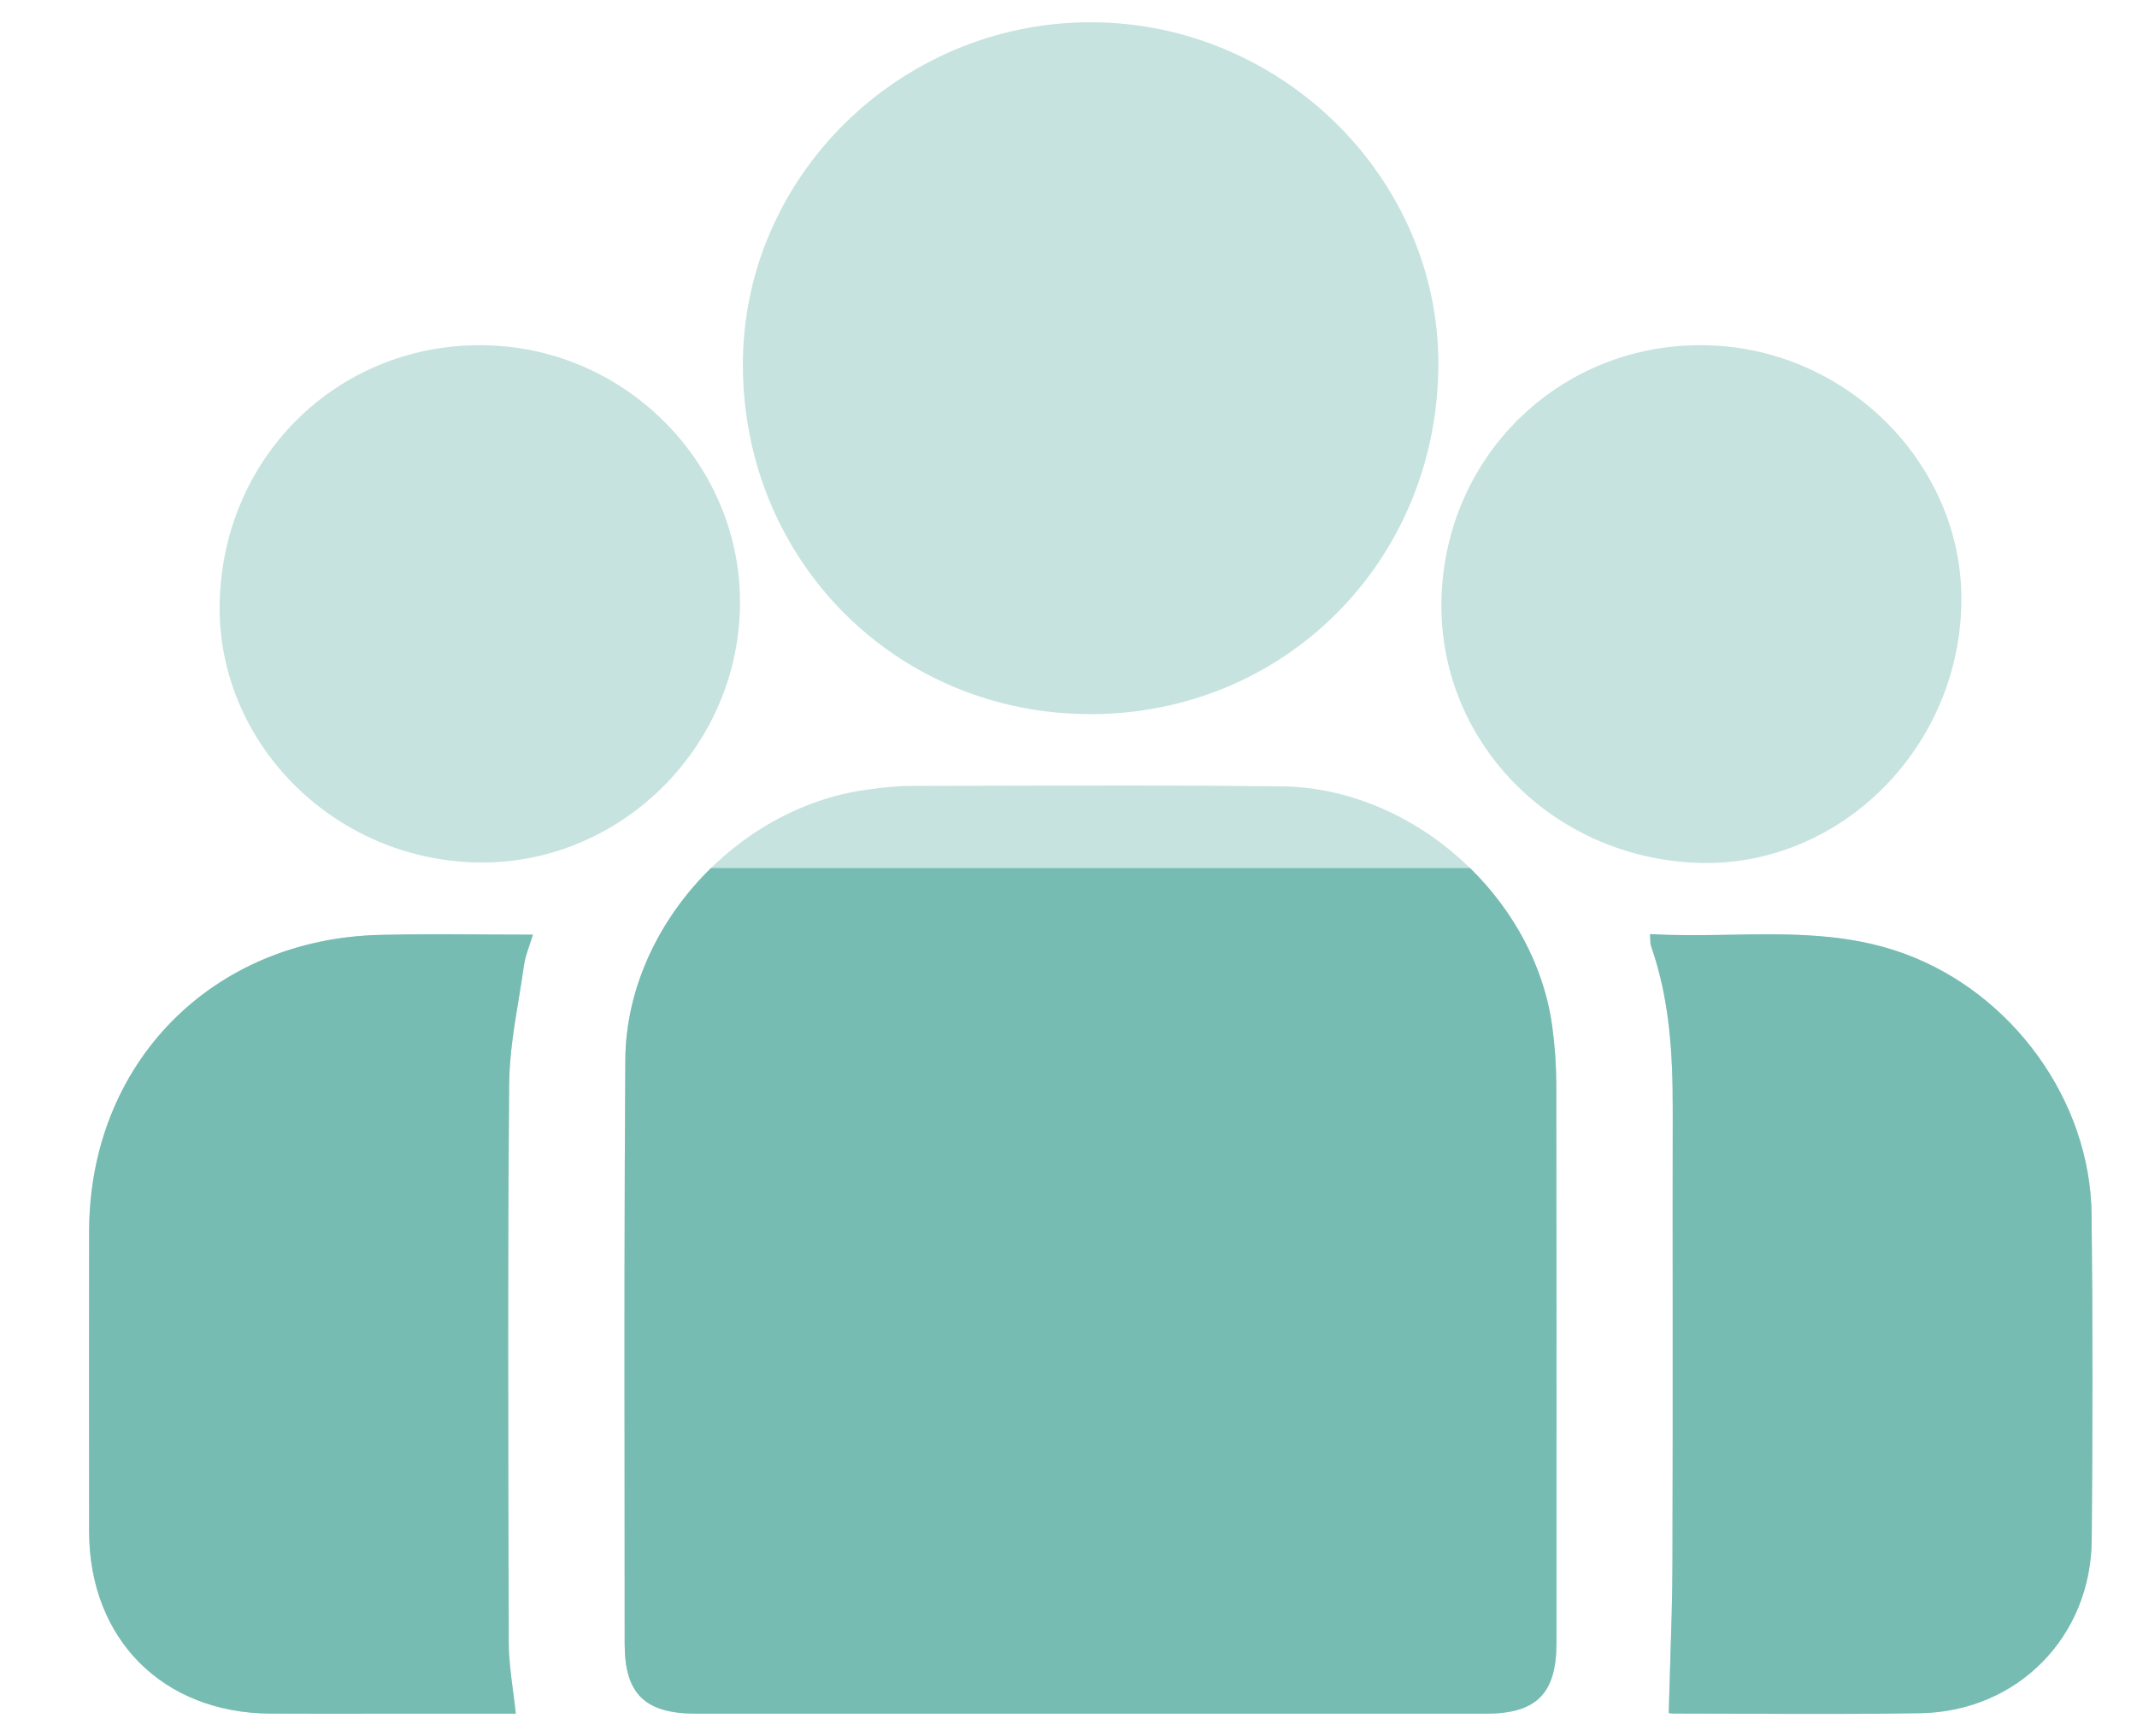 <svg class="w-full max-w-max fill-none" viewBox="0 0 48 39" fill="none" xmlns="http://www.w3.org/2000/svg">
<path fill-rule="evenodd" clip-rule="evenodd" d="M32.307 8.257C32.355 4.03 28.804 0.511 24.516 0.5C20.227 0.489 16.671 3.968 16.686 8.216C16.701 12.595 20.129 16.041 24.497 16.041C28.834 16.04 32.257 12.633 32.307 8.257ZM15.632 38.493H24.501L24.502 38.494L27.459 38.494C29.43 38.494 31.401 38.495 33.372 38.494C34.511 38.493 34.96 38.045 34.96 36.907L34.96 34.976C34.961 31.436 34.962 27.896 34.956 24.357C34.955 23.922 34.924 23.484 34.865 23.053C34.468 20.141 31.736 17.698 28.792 17.664C26.625 17.638 24.458 17.644 22.291 17.65H22.291H22.291H22.291H22.291C21.677 17.652 21.063 17.654 20.449 17.654C20.114 17.654 19.779 17.696 19.447 17.742C16.518 18.154 14.066 20.869 14.046 23.801C14.024 26.925 14.026 30.048 14.029 33.172V33.172V33.172V33.172V33.172C14.03 34.422 14.031 35.671 14.031 36.92C14.03 38.048 14.483 38.493 15.632 38.493ZM37.514 37.406L37.514 37.405L37.514 37.404C37.539 36.633 37.564 35.87 37.566 35.106C37.572 33.186 37.572 31.265 37.571 29.345C37.57 27.868 37.569 26.391 37.572 24.914C37.574 23.671 37.502 22.439 37.085 21.252C37.071 21.211 37.069 21.164 37.068 21.102C37.067 21.067 37.066 21.028 37.062 20.982C37.66 21.017 38.258 21.007 38.854 20.997C40.176 20.974 41.49 20.952 42.774 21.422C45.196 22.308 46.953 24.715 46.98 27.284C47.007 29.718 47.004 32.153 46.983 34.589C46.965 36.772 45.314 38.444 43.133 38.483C41.836 38.505 40.539 38.5 39.241 38.495H39.241H39.241H39.241H39.241C38.694 38.493 38.146 38.491 37.599 38.491C37.528 38.491 37.457 38.476 37.482 38.479C37.491 38.12 37.502 37.763 37.514 37.407L37.514 37.406ZM9.362 38.493H11.584L11.585 38.491C11.567 38.315 11.544 38.143 11.522 37.973C11.474 37.609 11.428 37.257 11.427 36.905L11.426 36.471C11.414 32.431 11.402 28.391 11.436 24.351C11.442 23.706 11.548 23.061 11.655 22.416C11.695 22.168 11.736 21.921 11.771 21.673C11.791 21.533 11.837 21.396 11.89 21.241L11.89 21.241C11.915 21.165 11.943 21.084 11.969 20.995C11.595 20.995 11.228 20.993 10.864 20.991H10.864H10.864C10.077 20.986 9.309 20.982 8.543 21C4.75 21.088 2.004 23.896 2.002 27.669C2 29.915 1.999 32.16 2.002 34.406C2.006 36.817 3.656 38.476 6.068 38.492C6.82 38.496 7.571 38.495 8.322 38.494H8.322H8.322C8.669 38.493 9.015 38.493 9.362 38.493ZM4.935 13.499C5.031 10.183 7.68 7.659 10.961 7.757C14.152 7.853 16.682 10.516 16.621 13.638C16.556 16.874 13.849 19.442 10.709 19.373C7.441 19.302 4.845 16.626 4.935 13.498V13.499ZM38.125 19.382C41.269 19.497 43.964 16.876 44.054 13.611C44.141 10.509 41.549 7.843 38.361 7.756C35.114 7.667 32.472 10.175 32.378 13.439C32.287 16.623 34.837 19.26 38.125 19.382Z" fill="#C6E3DF"/>
<path fill-rule="evenodd" clip-rule="evenodd" d="M24.501 38.493H15.632C14.483 38.493 14.03 38.048 14.031 36.92C14.031 35.671 14.03 34.422 14.029 33.172V33.172V33.172V33.172V33.172V33.172C14.026 30.048 14.024 26.925 14.046 23.801C14.057 22.185 14.807 20.635 15.968 19.5H33.02C33.995 20.455 34.681 21.704 34.865 23.053C34.924 23.484 34.955 23.922 34.956 24.357C34.962 27.896 34.961 31.436 34.96 34.976L34.96 36.907C34.96 38.045 34.511 38.493 33.372 38.494C31.401 38.495 29.43 38.494 27.459 38.494L24.502 38.494L24.501 38.493ZM37.514 37.405L37.514 37.406L37.514 37.407C37.502 37.763 37.491 38.12 37.482 38.479C37.457 38.476 37.528 38.491 37.599 38.491C38.146 38.491 38.694 38.493 39.241 38.495H39.241H39.241H39.241H39.241H39.241C40.539 38.5 41.836 38.505 43.133 38.483C45.314 38.444 46.965 36.772 46.983 34.589C47.004 32.153 47.007 29.718 46.98 27.284C46.953 24.715 45.196 22.308 42.774 21.422C41.49 20.952 40.176 20.974 38.854 20.997C38.258 21.007 37.66 21.017 37.062 20.982C37.066 21.028 37.067 21.067 37.068 21.102V21.102C37.069 21.164 37.071 21.211 37.085 21.252C37.502 22.439 37.574 23.671 37.572 24.914C37.569 26.391 37.57 27.868 37.571 29.345C37.572 31.265 37.572 33.186 37.566 35.106C37.564 35.87 37.539 36.633 37.514 37.404L37.514 37.405ZM11.584 38.493H9.362C9.015 38.493 8.669 38.493 8.322 38.494H8.322H8.322H8.322C7.571 38.495 6.82 38.496 6.068 38.492C3.656 38.476 2.006 36.817 2.002 34.406C1.999 32.16 2 29.915 2.002 27.669C2.004 23.896 4.75 21.088 8.543 21C9.309 20.982 10.077 20.986 10.864 20.991L10.864 20.991H10.864H10.864C11.228 20.993 11.595 20.995 11.969 20.995C11.943 21.084 11.915 21.165 11.89 21.241L11.89 21.241C11.837 21.396 11.791 21.533 11.771 21.673C11.736 21.921 11.695 22.168 11.655 22.416C11.548 23.061 11.442 23.706 11.436 24.351C11.402 28.391 11.414 32.431 11.426 36.471L11.427 36.905C11.428 37.257 11.474 37.609 11.522 37.973C11.544 38.143 11.567 38.315 11.585 38.491L11.584 38.493Z" fill="#76BCB2"/>
</svg>
